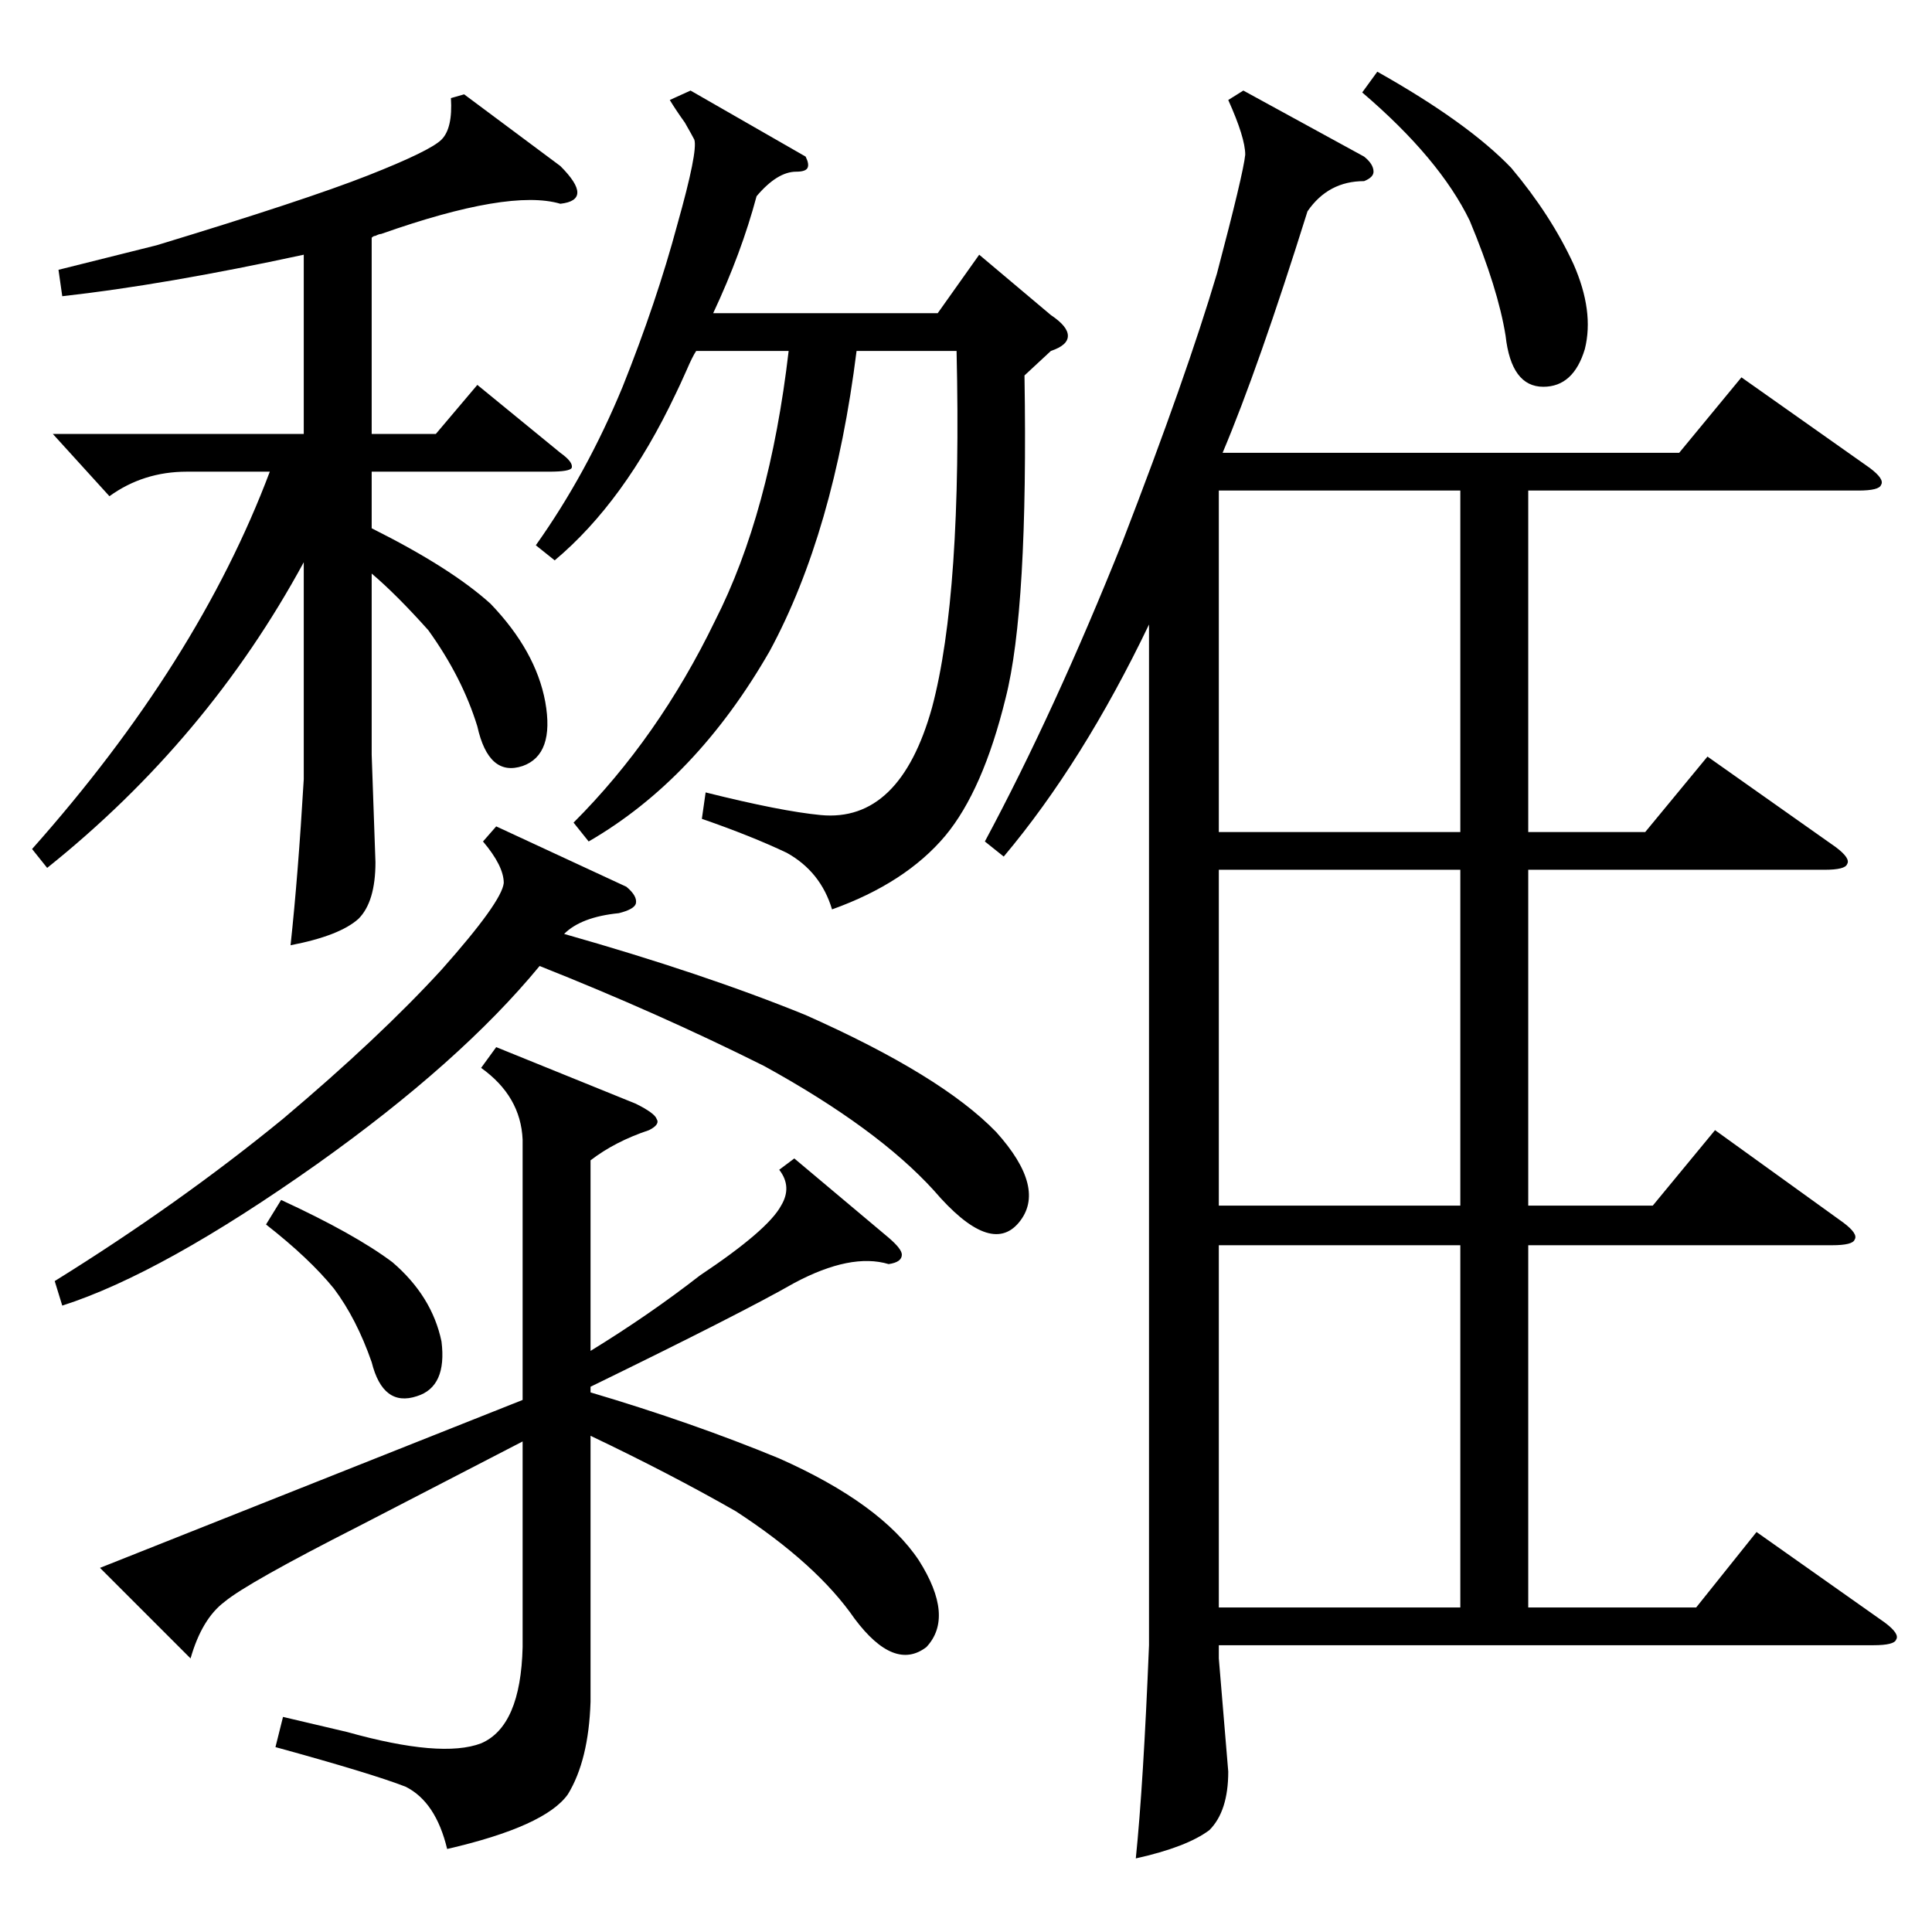 <?xml version="1.0" standalone="no"?>
<!DOCTYPE svg PUBLIC "-//W3C//DTD SVG 1.1//EN" "http://www.w3.org/Graphics/SVG/1.1/DTD/svg11.dtd" >
<svg xmlns="http://www.w3.org/2000/svg" xmlns:xlink="http://www.w3.org/1999/xlink" version="1.1" viewBox="0 -205 1024 1024">
  <g transform="matrix(1 0 0 -1 0 819)">
   <path fill="currentColor"
d="M723 941q5 -4 5 -8q0 -3 -5 -5q-19 0 -30 -16q-26 -83 -45 -128h242l33 40l68 -48q8 -6 6 -9q-1 -3 -12 -3h-175v-181h62l33 40l68 -48q8 -6 6 -9q-1 -3 -12 -3h-157v-178h66l33 40l68 -49q8 -6 6 -9q-1 -3 -12 -3h-161v-192h89l32 40l68 -48q8 -6 6 -9q-1 -3 -12 -3
h-347v-7l5 -60q0 -21 -10 -31q-12 -9 -39 -15q4 39 7 113v541q-35 -73 -77 -123l-10 8q37 69 73 159q34 88 50 142q14 53 15 63q0 9 -9 29l8 5zM190 215q-59 -30 -71 -40q-12 -9 -18 -30l-48 48l224 89v138q-1 23 -22 38l8 11l74 -30q10 -5 11 -8q2 -3 -4 -6q-18 -6 -31 -16
v-101q31 19 58 40q36 24 43 37q6 10 -1 19l8 6l50 -42q7 -6 7 -9q0 -4 -7 -5q-20 6 -50 -10q-28 -16 -108 -55v-3q54 -16 100 -35q54 -24 74 -54q19 -30 4 -46q-17 -13 -38 15q-20 29 -63 57q-35 20 -77 40v-141q-1 -31 -12 -49q-12 -17 -64 -29q-6 25 -22 33q-18 7 -69 21
l4 16l34 -8q50 -14 71 -6q21 9 22 51v109zM246 974l51 -38q9 -9 9 -14t-9 -6q-27 8 -95 -16q-1 0 -3 -1q-1 0 -2 -1v-104h34l22 26l44 -36q7 -5 6 -8q-1 -2 -12 -2h-94v-30q42 -21 63 -40q24 -25 29 -52q5 -28 -12 -34q-18 -6 -24 21q-8 26 -26 51q-17 19 -30 30v-96l2 -57
q0 -21 -9 -30q-10 -9 -36 -14q4 37 7 88v115q-51 -94 -136 -162l-8 10q88 99 126 200h-44q-23 0 -41 -13l-30 33h133v95q-74 -16 -128 -22l-2 14l52 13q79 24 112 37t39 19t5 22zM427 941q2 -4 1 -6t-6 -2q-10 0 -21 -13q-8 -30 -23 -62h119l22 31l38 -32q9 -6 9 -11t-9 -8
l-14 -13q2 -124 -10 -171q-12 -49 -32 -73q-21 -25 -60 -39q-6 20 -24 30q-19 9 -45 18l2 14q40 -10 61 -12q42 -4 59 57q16 60 13 189h-53q-12 -96 -46 -159q-39 -68 -96 -101l-8 10q45 45 75 107q29 57 39 143h-49q-2 -3 -5 -10q-4 -9 -6 -13q-27 -57 -64 -88l-10 8
q27 38 46 84q18 45 29 86q11 39 9 45q-1 2 -5 9q-5 7 -8 12l11 5zM774 364h-128v-192h128v192zM774 764h-128v-181h128v181zM774 563h-128v-178h128v178zM332 554q6 -5 5 -9q-1 -3 -9 -5q-20 -2 -29 -11q74 -21 128 -43q72 -32 101 -62q27 -30 12 -48t-45 17q-30 33 -90 66
q-56 28 -119 53q-42 -51 -118 -105q-82 -58 -135 -75l-4 13q66 41 121 86q51 43 84 79q32 36 33 46q0 9 -11 22l7 8zM730 986q48 -27 71 -51q21 -25 33 -51q11 -25 6 -45q-6 -20 -22 -20q-17 0 -20 27q-4 25 -19 61q-16 33 -57 68zM149 388q39 -18 59 -33q21 -18 26 -42
q3 -24 -13 -29q-18 -6 -24 18q-8 23 -20 39q-13 16 -36 34z" />
  </g>

</svg>
